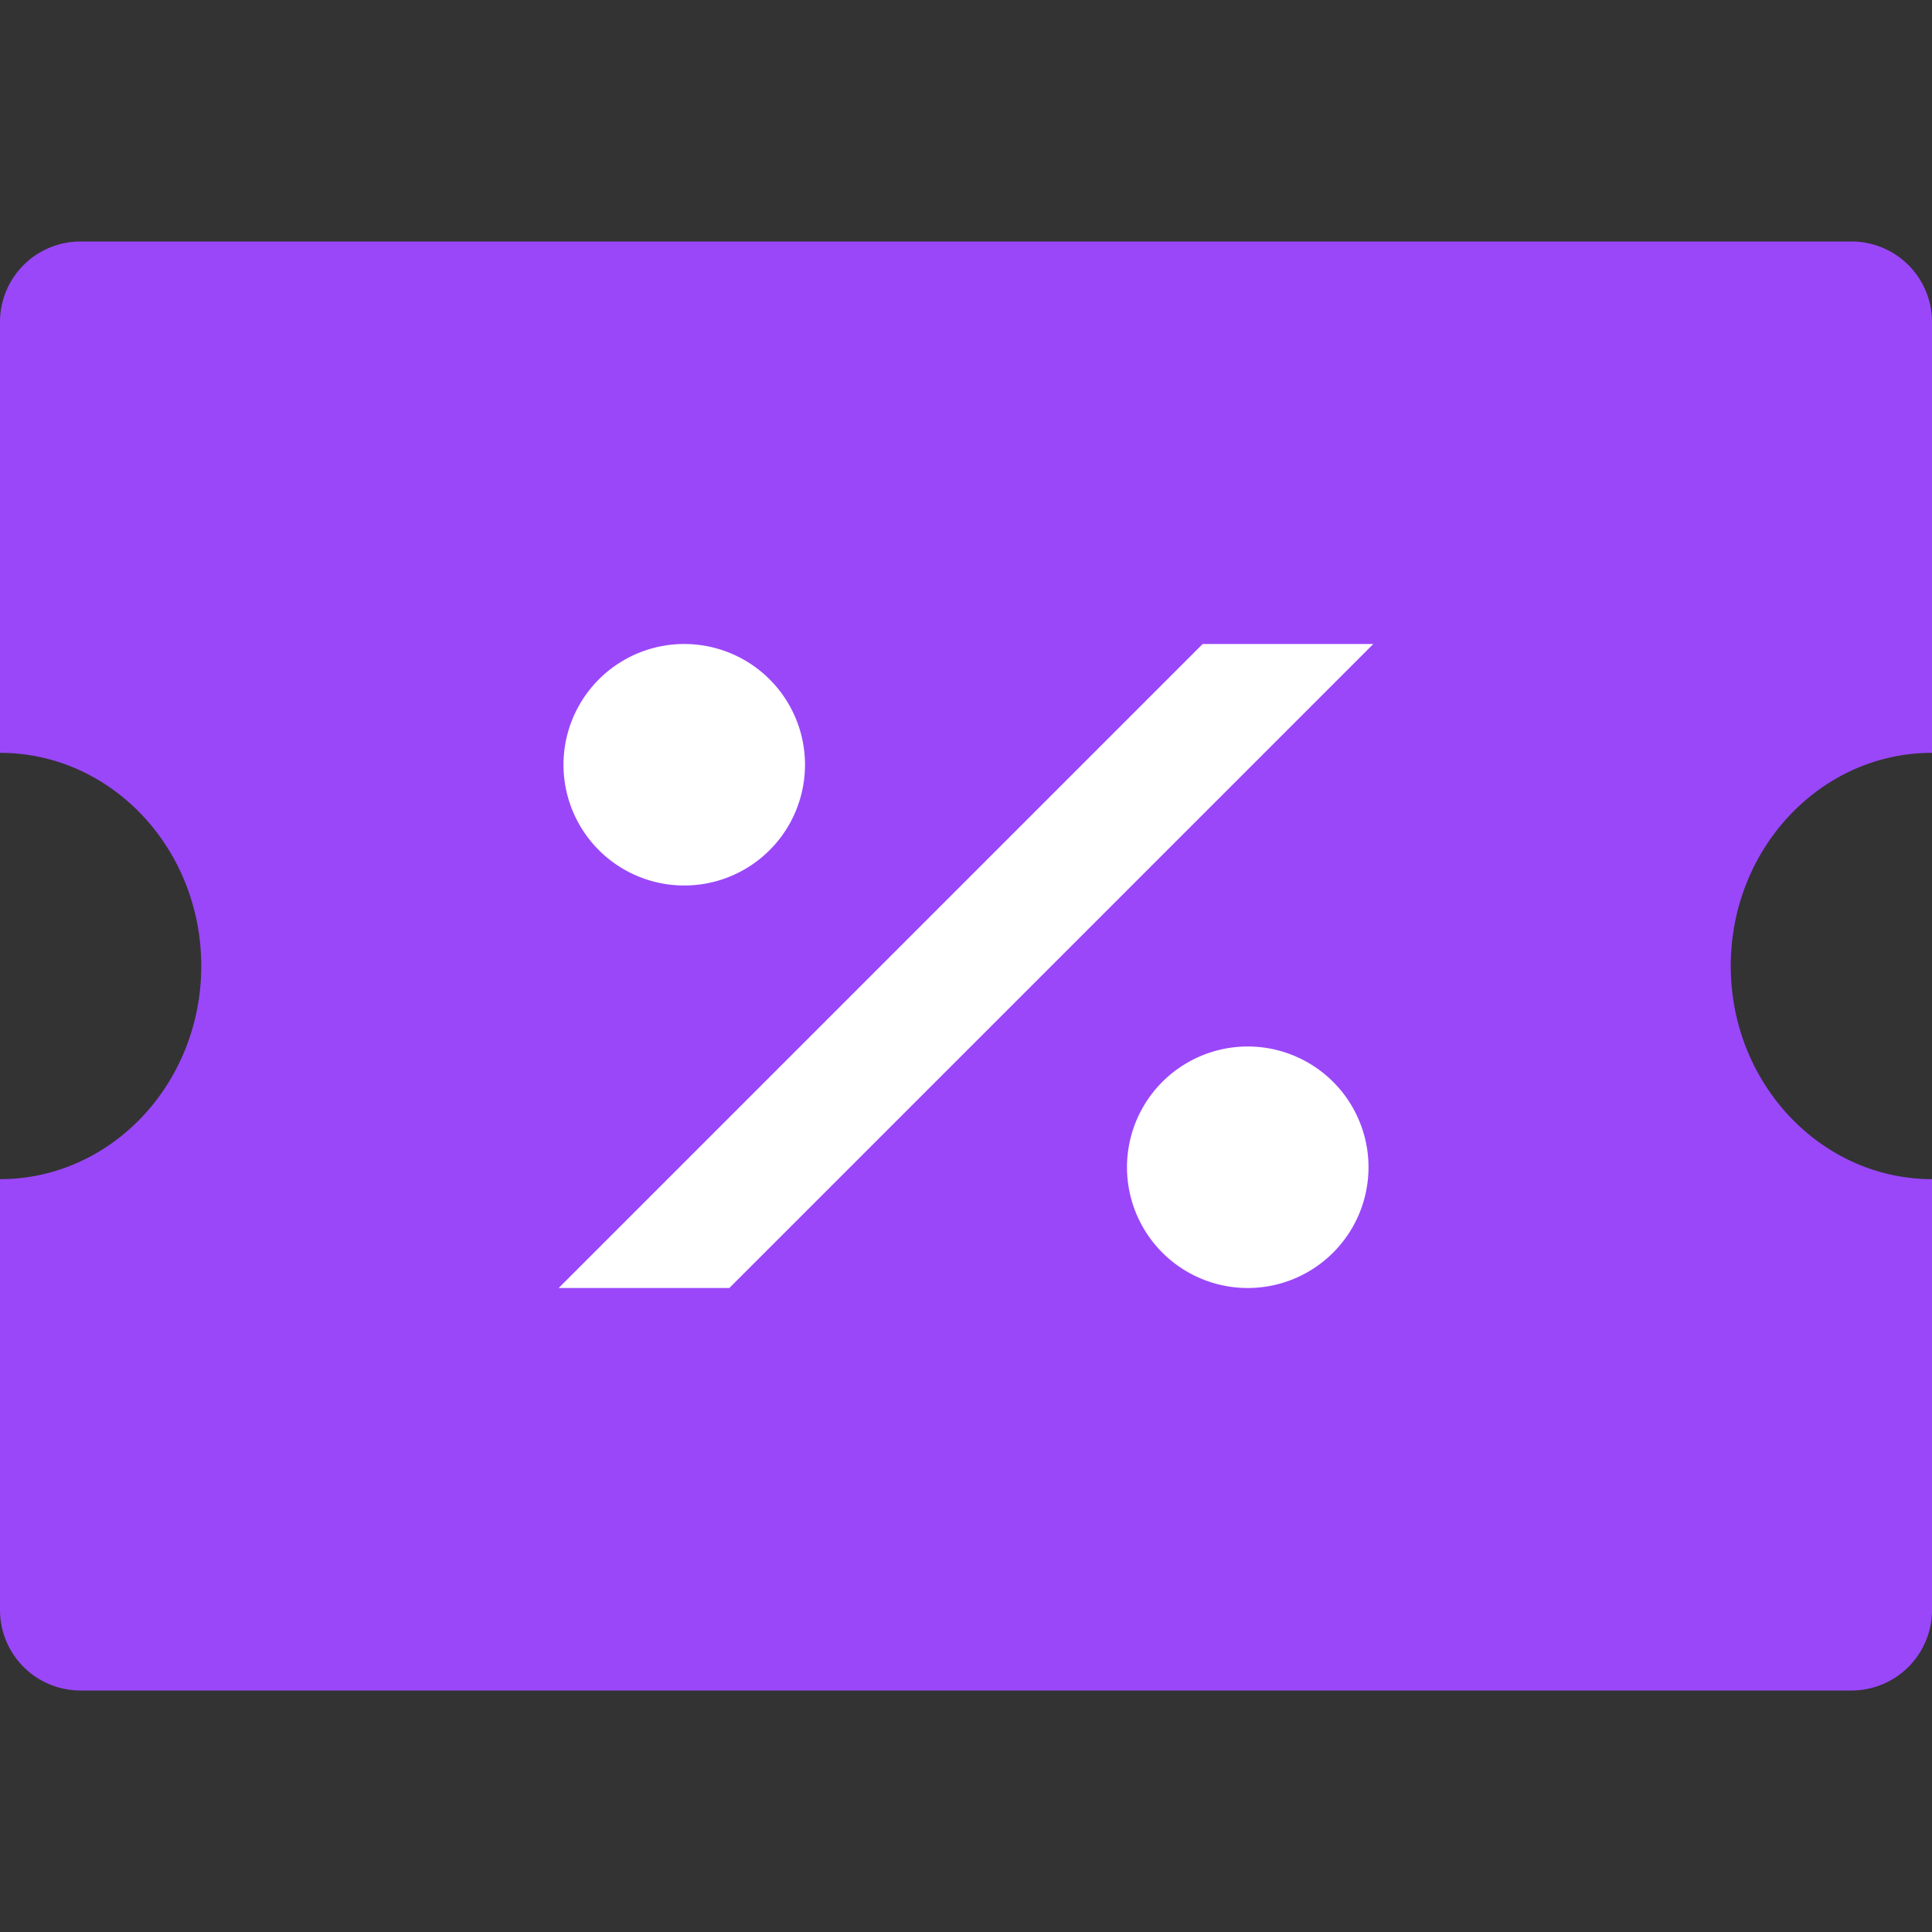  <svg width='12' height='12' viewBox='0 0 12 12' fill='none' xmlns='http://www.w3.org/2000/svg'><rect x="0" y="0" width="12" height="12" fill="#333333" stroke="none"/><path d='M0 2a.5.5 0 0 1 .5-.5h11a.5.5 0 0 1 .5.5v2.676c-.69 0-1.25.593-1.25 1.324 0 .73.56 1.323 1.25 1.324V10a.5.5 0 0 1-.5.5H.5A.5.5 0 0 1 0 10V7.324c.69 0 1.25-.593 1.25-1.324 0-.731-.56-1.324-1.25-1.324V2z' fill='#9A47FA'/><path fill-rule='evenodd' clip-rule='evenodd' d='M8.53 4l-4 4H3.47l4-4h1.06zM8.5 7.25a.75.75 0 1 1-1.5 0 .75.75 0 0 1 1.5 0zM4.25 5.5a.75.75 0 1 0 0-1.5.75.75 0 0 0 0 1.5z' fill='#fff'/></svg>